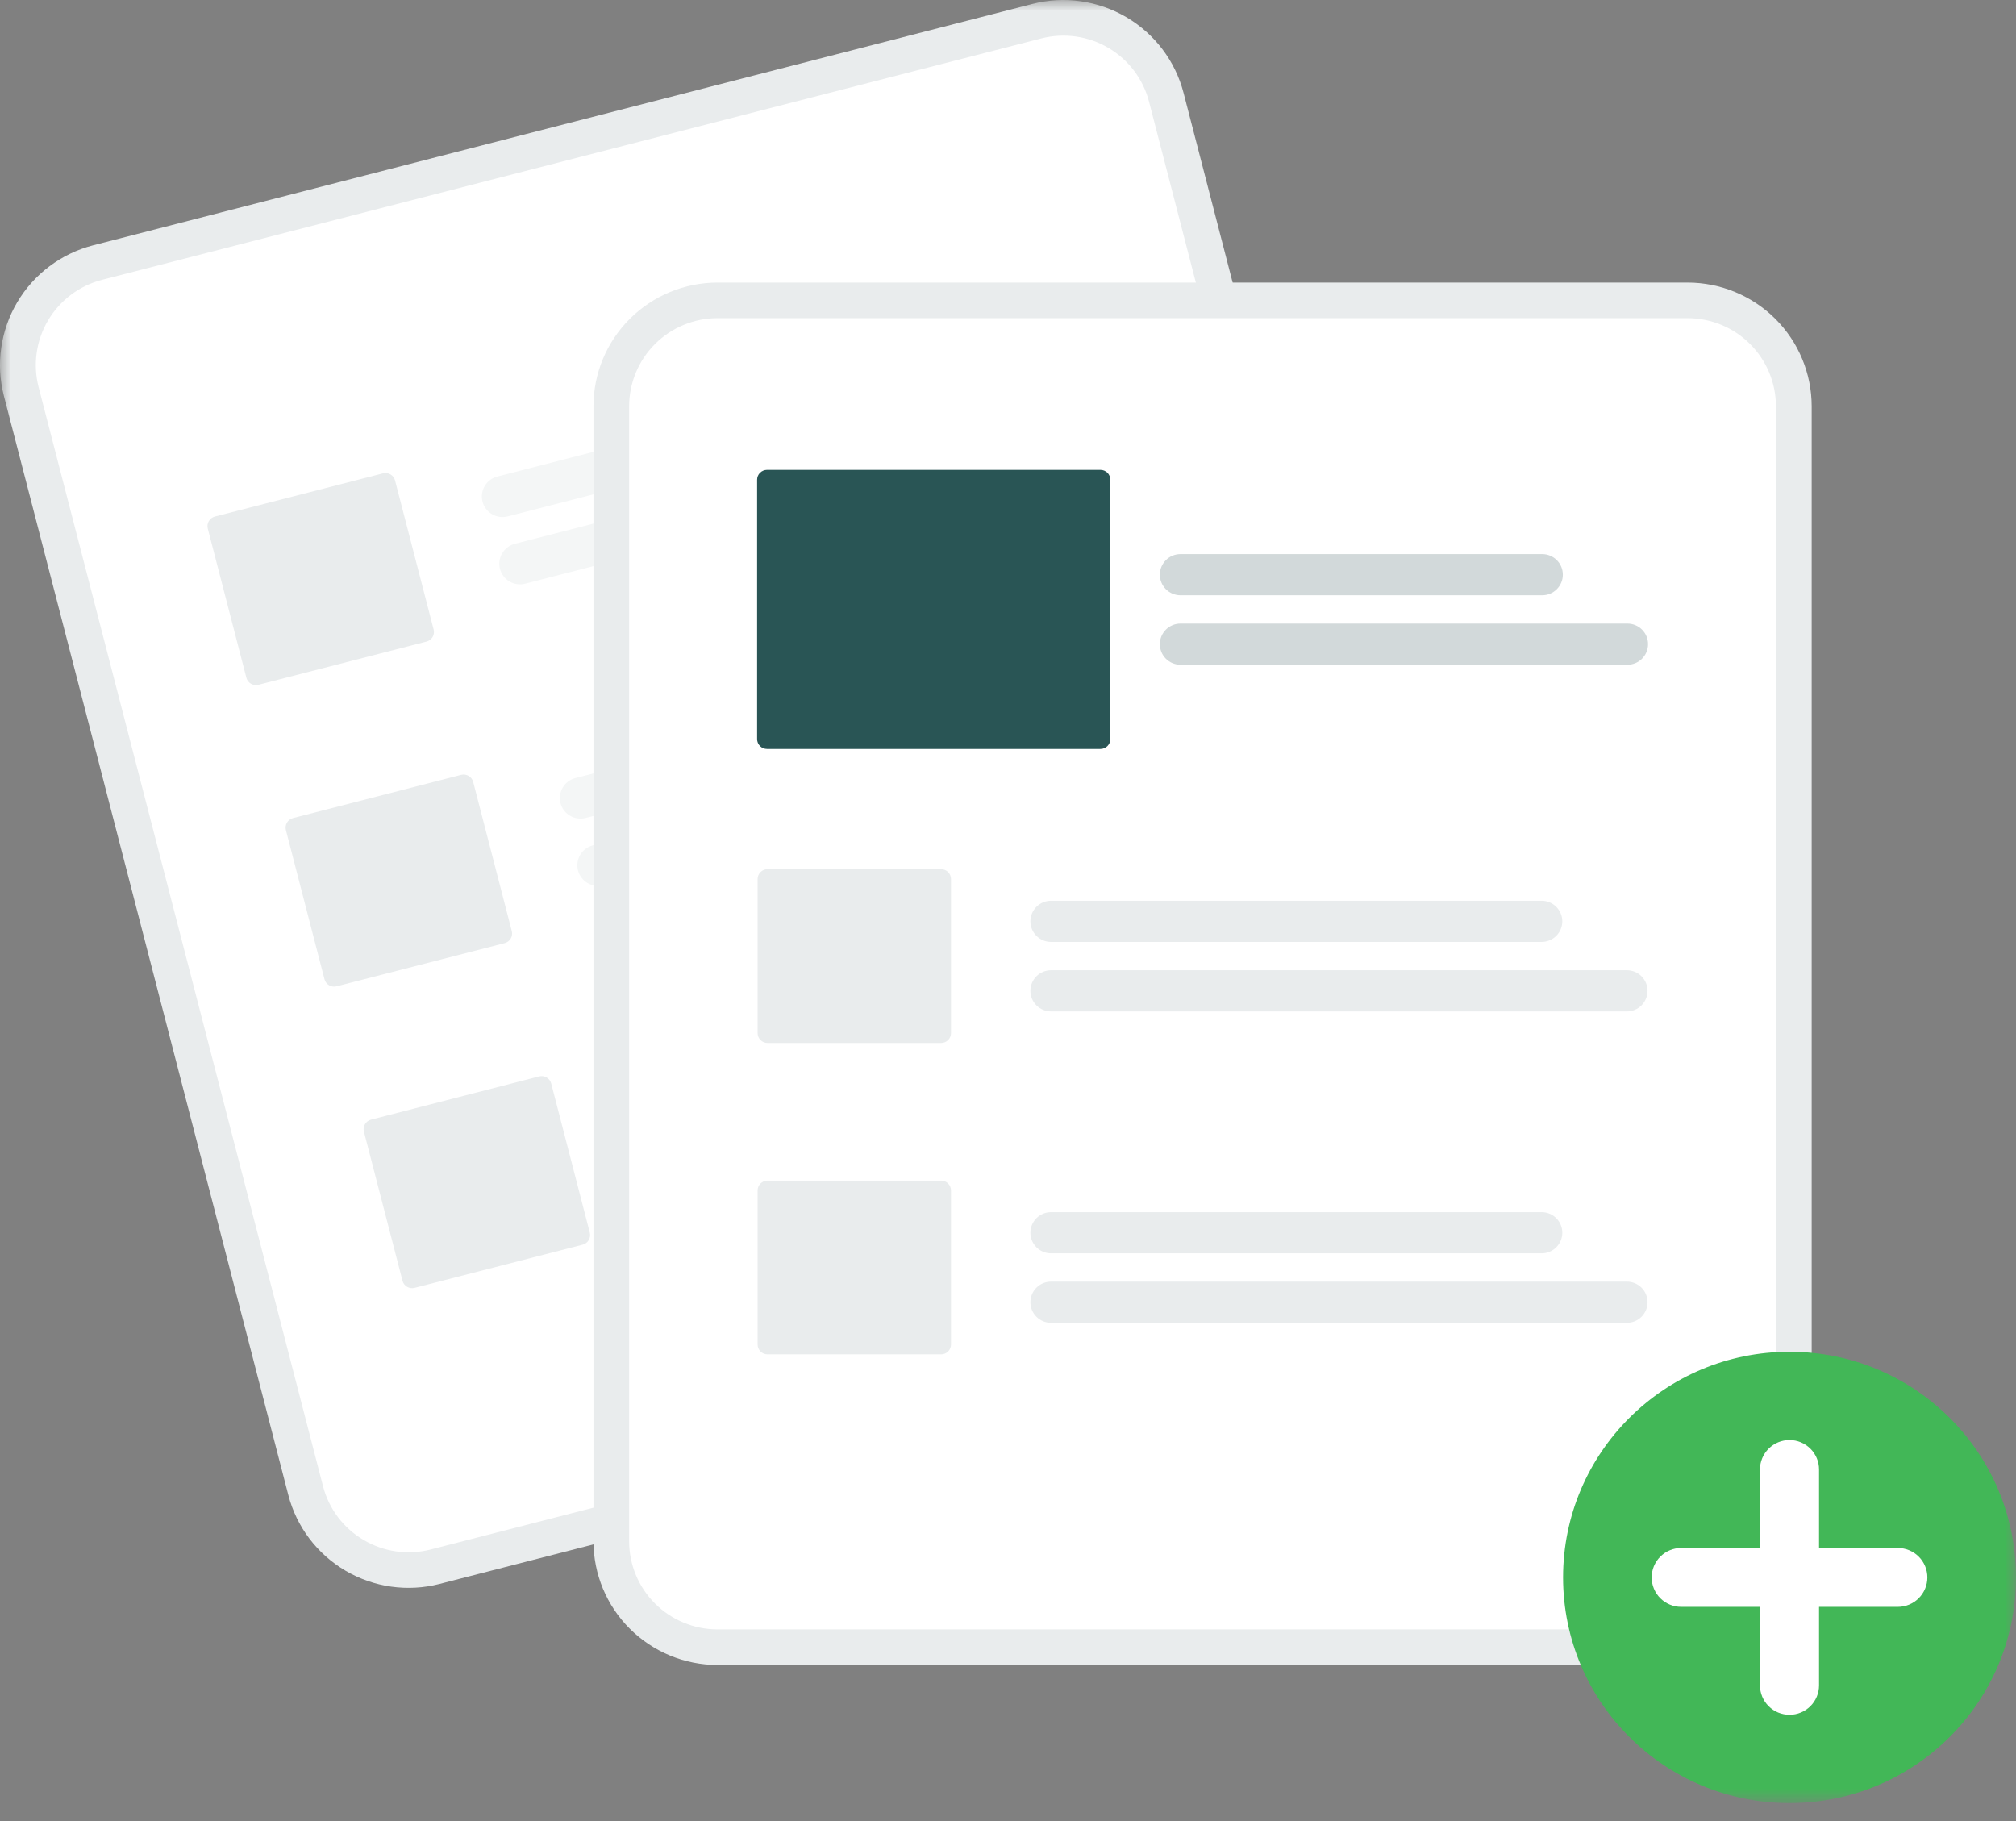 <svg width="93" height="84" viewBox="0 0 93 84" fill="none" xmlns="http://www.w3.org/2000/svg">
<rect x="0" y="0" width="93" height="84" fill="#808080" stroke="none"/>
<g clip-path="url(#clip0_36_942)">
<mask id="mask0_36_942" style="mask-type:luminance" maskUnits="userSpaceOnUse" x="0" y="0" width="93" height="84">
<path d="M93 0H0V83.172H93V0Z" fill="white"/>
</mask>
<g mask="url(#mask0_36_942)">
<path d="M47.626 0.181L44.6 0.959L7.319 10.539L4.293 11.317C2.824 11.696 1.566 12.64 0.795 13.942C0.024 15.245 -0.197 16.798 0.18 18.263L13.302 68.966C13.682 70.43 14.63 71.683 15.937 72.451C17.243 73.22 18.803 73.44 20.272 73.064L20.28 73.062L63.598 61.931L63.606 61.929C65.075 61.55 66.333 60.605 67.104 59.303C67.875 58.001 68.096 56.447 67.719 54.983L54.597 4.279C54.217 2.816 53.269 1.562 51.962 0.794C50.655 0.026 49.096 -0.195 47.626 0.181Z" fill="#E9ECED"/>
<path d="M48.042 1.771L44.458 2.692L8.293 11.986L4.709 12.907C3.663 13.177 2.767 13.849 2.218 14.777C1.669 15.704 1.511 16.81 1.78 17.853L14.902 68.556C15.172 69.599 15.847 70.491 16.778 71.038C17.709 71.586 18.819 71.743 19.866 71.475L19.873 71.473L63.191 60.341L63.2 60.339C64.245 60.069 65.141 59.397 65.69 58.469C66.239 57.542 66.397 56.436 66.128 55.393L53.006 4.69C52.735 3.647 52.06 2.755 51.13 2.208C50.199 1.66 49.089 1.504 48.042 1.771Z" fill="white"/>
<path d="M45.333 18.19L23.419 23.821C23.175 23.884 22.915 23.848 22.697 23.72C22.479 23.591 22.322 23.383 22.259 23.139C22.195 22.895 22.232 22.636 22.36 22.419C22.489 22.202 22.698 22.045 22.943 21.982L44.857 16.351C45.102 16.288 45.361 16.325 45.579 16.453C45.796 16.581 45.954 16.79 46.017 17.034C46.08 17.277 46.043 17.536 45.915 17.753C45.787 17.97 45.577 18.127 45.333 18.19Z" fill="#F4F6F6"/>
<path d="M49.946 20.315L24.225 26.925C23.981 26.988 23.721 26.951 23.503 26.823C23.285 26.695 23.128 26.486 23.064 26.242C23.001 25.998 23.038 25.739 23.166 25.523C23.295 25.306 23.505 25.148 23.749 25.085L49.47 18.476C49.715 18.413 49.974 18.45 50.192 18.578C50.41 18.706 50.567 18.915 50.63 19.159C50.694 19.403 50.657 19.661 50.529 19.878C50.4 20.095 50.19 20.252 49.946 20.315Z" fill="#F4F6F6"/>
<path d="M48.932 32.099L27.018 37.73C26.897 37.761 26.771 37.768 26.647 37.751C26.523 37.733 26.404 37.692 26.296 37.628C26.188 37.565 26.094 37.481 26.018 37.381C25.943 37.282 25.888 37.168 25.857 37.047C25.826 36.927 25.819 36.801 25.836 36.678C25.854 36.554 25.896 36.435 25.959 36.328C26.023 36.22 26.107 36.126 26.207 36.051C26.307 35.977 26.421 35.922 26.542 35.891L48.456 30.26C48.577 30.229 48.703 30.221 48.827 30.239C48.951 30.256 49.07 30.298 49.178 30.361C49.286 30.425 49.38 30.509 49.455 30.608C49.53 30.708 49.585 30.821 49.617 30.942C49.648 31.063 49.655 31.189 49.637 31.312C49.62 31.436 49.578 31.554 49.514 31.662C49.451 31.769 49.367 31.863 49.267 31.938C49.167 32.013 49.053 32.068 48.932 32.099Z" fill="#F4F6F6"/>
<path d="M53.544 34.224L27.824 40.834C27.703 40.865 27.577 40.872 27.453 40.854C27.329 40.837 27.21 40.795 27.102 40.732C26.994 40.669 26.9 40.585 26.825 40.485C26.749 40.385 26.695 40.272 26.663 40.151C26.632 40.03 26.625 39.905 26.642 39.781C26.66 39.658 26.702 39.539 26.765 39.431C26.829 39.324 26.913 39.23 27.013 39.155C27.113 39.08 27.227 39.026 27.348 38.994L53.068 32.385C53.313 32.322 53.573 32.359 53.791 32.487C54.008 32.615 54.166 32.824 54.229 33.068C54.292 33.311 54.256 33.57 54.127 33.787C53.999 34.004 53.789 34.161 53.544 34.224Z" fill="#F4F6F6"/>
<path d="M52.53 46.007L30.616 51.639C30.372 51.701 30.112 51.664 29.894 51.536C29.677 51.409 29.519 51.2 29.456 50.956C29.393 50.712 29.43 50.453 29.558 50.236C29.686 50.02 29.896 49.862 30.14 49.799L52.054 44.168C52.298 44.105 52.558 44.142 52.776 44.27C52.994 44.398 53.151 44.607 53.215 44.851C53.278 45.095 53.241 45.353 53.113 45.57C52.984 45.787 52.775 45.945 52.53 46.007Z" fill="#F4F6F6"/>
<path d="M57.144 48.133L31.424 54.742C31.302 54.773 31.176 54.78 31.052 54.763C30.928 54.746 30.809 54.704 30.701 54.641C30.593 54.578 30.499 54.493 30.424 54.394C30.348 54.294 30.293 54.181 30.262 54.06C30.231 53.939 30.224 53.813 30.241 53.69C30.259 53.566 30.301 53.447 30.364 53.34C30.428 53.232 30.512 53.139 30.612 53.063C30.712 52.988 30.826 52.934 30.948 52.903L56.668 46.294C56.913 46.231 57.172 46.267 57.39 46.395C57.608 46.523 57.766 46.732 57.829 46.976C57.892 47.22 57.855 47.479 57.727 47.696C57.598 47.913 57.389 48.07 57.144 48.133Z" fill="#F4F6F6"/>
<path d="M19.676 29.595L11.921 31.588C11.804 31.618 11.68 31.6 11.575 31.539C11.471 31.478 11.395 31.378 11.365 31.261L9.585 24.382C9.554 24.265 9.572 24.141 9.634 24.037C9.695 23.933 9.796 23.858 9.913 23.827L17.668 21.835C17.785 21.805 17.91 21.822 18.014 21.884C18.119 21.945 18.194 22.045 18.224 22.162L20.005 29.041C20.035 29.157 20.017 29.282 19.956 29.386C19.894 29.489 19.794 29.565 19.676 29.595Z" fill="#E9ECED"/>
<path d="M23.281 43.504L15.526 45.496C15.408 45.526 15.284 45.509 15.18 45.447C15.075 45.386 15 45.286 14.969 45.169L13.189 38.291C13.159 38.174 13.177 38.05 13.238 37.946C13.3 37.842 13.4 37.766 13.517 37.736L21.272 35.743C21.39 35.713 21.514 35.731 21.619 35.792C21.723 35.853 21.799 35.953 21.829 36.07L23.609 42.949C23.639 43.066 23.622 43.19 23.56 43.294C23.498 43.398 23.398 43.473 23.281 43.504Z" fill="#E9ECED"/>
<path d="M26.88 57.413L19.125 59.405C19.007 59.435 18.883 59.418 18.778 59.356C18.674 59.295 18.598 59.195 18.568 59.078L16.788 52.199C16.758 52.083 16.775 51.958 16.837 51.855C16.898 51.751 16.999 51.675 17.116 51.645L24.871 49.652C24.988 49.622 25.113 49.64 25.217 49.701C25.322 49.762 25.397 49.862 25.428 49.979L27.208 56.858C27.238 56.975 27.22 57.099 27.159 57.203C27.097 57.307 26.997 57.382 26.88 57.413Z" fill="#E9ECED"/>
<path d="M77.851 13.034H33.1C31.582 13.036 30.128 13.637 29.055 14.706C27.982 15.775 27.378 17.225 27.377 18.737V71.099C27.378 72.611 27.982 74.061 29.055 75.13C30.128 76.199 31.582 76.8 33.1 76.802H77.851C79.368 76.8 80.823 76.199 81.896 75.13C82.969 74.061 83.572 72.611 83.574 71.099V18.737C83.572 17.225 82.969 15.775 81.896 14.706C80.823 13.637 79.368 13.036 77.851 13.034Z" fill="#E9ECED"/>
<path d="M77.85 14.676H33.098C32.018 14.677 30.982 15.105 30.218 15.867C29.454 16.628 29.024 17.66 29.023 18.737V71.099C29.024 72.176 29.454 73.208 30.218 73.969C30.982 74.731 32.018 75.159 33.098 75.16H77.85C78.93 75.159 79.966 74.731 80.73 73.969C81.494 73.208 81.924 72.176 81.925 71.099V18.737C81.924 17.66 81.494 16.628 80.73 15.867C79.966 15.105 78.93 14.677 77.85 14.676Z" fill="white"/>
<path d="M82.553 83.172C88.323 83.172 93 78.511 93 72.762C93 67.013 88.323 62.352 82.553 62.352C76.783 62.352 72.106 67.013 72.106 72.762C72.106 78.511 76.783 83.172 82.553 83.172Z" fill="#42B757"/>
<path d="M87.548 71.404H83.914V67.783C83.914 67.423 83.771 67.078 83.515 66.823C83.26 66.569 82.913 66.425 82.552 66.425C82.19 66.425 81.844 66.569 81.588 66.823C81.333 67.078 81.189 67.423 81.189 67.783V71.404H77.555C77.194 71.404 76.847 71.547 76.592 71.802C76.336 72.057 76.193 72.402 76.193 72.762C76.193 73.122 76.336 73.468 76.592 73.722C76.847 73.977 77.194 74.12 77.555 74.12H81.189V77.741C81.189 78.101 81.333 78.447 81.588 78.701C81.844 78.956 82.19 79.099 82.552 79.099C82.913 79.099 83.26 78.956 83.515 78.701C83.771 78.447 83.914 78.101 83.914 77.741V74.12H87.548C87.91 74.12 88.256 73.977 88.512 73.722C88.767 73.468 88.911 73.122 88.911 72.762C88.911 72.402 88.767 72.057 88.512 71.802C88.256 71.547 87.91 71.404 87.548 71.404Z" fill="white"/>
<path d="M71.118 43.449H48.487C48.362 43.449 48.238 43.424 48.122 43.377C48.007 43.329 47.901 43.259 47.813 43.171C47.724 43.083 47.654 42.978 47.606 42.862C47.558 42.747 47.533 42.623 47.533 42.499C47.533 42.374 47.558 42.25 47.606 42.135C47.654 42.02 47.724 41.915 47.813 41.827C47.901 41.739 48.007 41.669 48.122 41.621C48.238 41.573 48.362 41.549 48.487 41.549H71.118C71.37 41.549 71.612 41.65 71.791 41.828C71.969 42.006 72.07 42.247 72.07 42.499C72.07 42.75 71.969 42.992 71.791 43.17C71.612 43.348 71.37 43.448 71.118 43.449Z" fill="#E9ECED"/>
<path d="M75.049 46.654H48.487C48.362 46.654 48.238 46.629 48.122 46.582C48.007 46.534 47.901 46.464 47.813 46.376C47.724 46.288 47.654 46.183 47.606 46.068C47.558 45.952 47.533 45.829 47.533 45.704C47.533 45.579 47.558 45.456 47.606 45.34C47.654 45.225 47.724 45.12 47.813 45.032C47.901 44.944 48.007 44.874 48.122 44.826C48.238 44.779 48.362 44.754 48.487 44.754H75.049C75.302 44.754 75.544 44.854 75.723 45.032C75.901 45.211 76.002 45.452 76.002 45.704C76.002 45.956 75.901 46.197 75.723 46.375C75.544 46.554 75.302 46.654 75.049 46.654Z" fill="#E9ECED"/>
<path d="M71.118 57.812H48.487C48.362 57.812 48.238 57.788 48.122 57.74C48.007 57.692 47.901 57.622 47.813 57.534C47.724 57.446 47.654 57.341 47.606 57.226C47.558 57.111 47.533 56.987 47.533 56.862C47.533 56.737 47.558 56.614 47.606 56.499C47.654 56.383 47.724 56.279 47.813 56.19C47.901 56.102 48.007 56.032 48.122 55.985C48.238 55.937 48.362 55.913 48.487 55.913H71.118C71.37 55.913 71.613 56.013 71.792 56.191C71.97 56.369 72.071 56.611 72.071 56.862C72.071 57.114 71.97 57.356 71.792 57.534C71.613 57.712 71.37 57.812 71.118 57.812Z" fill="#E9ECED"/>
<path d="M75.049 61.017H48.487C48.362 61.017 48.238 60.993 48.122 60.945C48.007 60.898 47.901 60.828 47.813 60.739C47.724 60.651 47.654 60.547 47.606 60.431C47.558 60.316 47.533 60.192 47.533 60.068C47.533 59.943 47.558 59.819 47.606 59.704C47.654 59.589 47.724 59.484 47.813 59.396C47.901 59.307 48.007 59.238 48.122 59.19C48.238 59.142 48.362 59.118 48.487 59.118H75.049C75.174 59.118 75.298 59.142 75.414 59.19C75.53 59.238 75.635 59.307 75.724 59.396C75.812 59.484 75.882 59.589 75.93 59.704C75.978 59.819 76.003 59.943 76.003 60.068C76.003 60.192 75.978 60.316 75.93 60.431C75.882 60.547 75.812 60.651 75.724 60.739C75.635 60.828 75.53 60.898 75.414 60.945C75.298 60.993 75.174 61.017 75.049 61.017Z" fill="#E9ECED"/>
<path d="M43.414 48.109H35.406C35.285 48.109 35.168 48.06 35.083 47.975C34.997 47.89 34.949 47.774 34.949 47.653V40.55C34.949 40.429 34.997 40.313 35.083 40.228C35.168 40.142 35.285 40.094 35.406 40.094H43.414C43.536 40.094 43.652 40.142 43.737 40.228C43.823 40.313 43.871 40.429 43.871 40.55V47.653C43.871 47.774 43.823 47.89 43.737 47.975C43.652 48.06 43.536 48.109 43.414 48.109Z" fill="#E9ECED"/>
<path d="M43.414 62.472H35.406C35.285 62.472 35.168 62.424 35.083 62.339C34.997 62.253 34.949 62.138 34.949 62.017V54.913C34.949 54.792 34.997 54.677 35.083 54.591C35.168 54.506 35.285 54.458 35.406 54.458H43.414C43.536 54.458 43.652 54.506 43.737 54.591C43.823 54.677 43.871 54.792 43.871 54.913V62.017C43.871 62.138 43.823 62.253 43.737 62.339C43.652 62.424 43.536 62.472 43.414 62.472Z" fill="#E9ECED"/>
<path d="M71.142 27.459H54.458C54.205 27.459 53.962 27.359 53.784 27.18C53.605 27.002 53.505 26.761 53.505 26.509C53.505 26.257 53.605 26.015 53.784 25.837C53.962 25.659 54.205 25.559 54.458 25.559H71.142C71.395 25.559 71.637 25.659 71.816 25.837C71.995 26.015 72.095 26.257 72.095 26.509C72.095 26.761 71.995 27.002 71.816 27.18C71.637 27.359 71.395 27.459 71.142 27.459Z" fill="#D2D9DA"/>
<path d="M75.073 30.664H54.458C54.332 30.664 54.209 30.639 54.093 30.592C53.977 30.544 53.872 30.474 53.784 30.386C53.695 30.298 53.625 30.193 53.577 30.078C53.529 29.962 53.505 29.839 53.505 29.714C53.505 29.59 53.529 29.466 53.577 29.351C53.625 29.236 53.695 29.131 53.784 29.043C53.872 28.955 53.977 28.885 54.093 28.837C54.209 28.789 54.332 28.765 54.458 28.765H75.073C75.326 28.765 75.569 28.865 75.747 29.043C75.926 29.221 76.026 29.462 76.026 29.714C76.026 29.966 75.926 30.208 75.747 30.386C75.569 30.564 75.326 30.664 75.073 30.664Z" fill="#D2D9DA"/>
<path d="M50.765 34.548H35.383C35.262 34.548 35.146 34.5 35.06 34.415C34.974 34.329 34.926 34.214 34.926 34.093V22.131C34.926 22.01 34.974 21.894 35.06 21.809C35.146 21.724 35.262 21.675 35.383 21.675H50.765C50.886 21.675 51.002 21.724 51.088 21.809C51.173 21.894 51.222 22.01 51.222 22.131V34.093C51.222 34.214 51.173 34.329 51.088 34.415C51.002 34.5 50.886 34.548 50.765 34.548Z" fill="#295555"/>
</g>
</g>
<defs>
<clipPath id="clip0_36_942">
<rect width="93" height="84" fill="white"/>
</clipPath>
</defs>
</svg>
